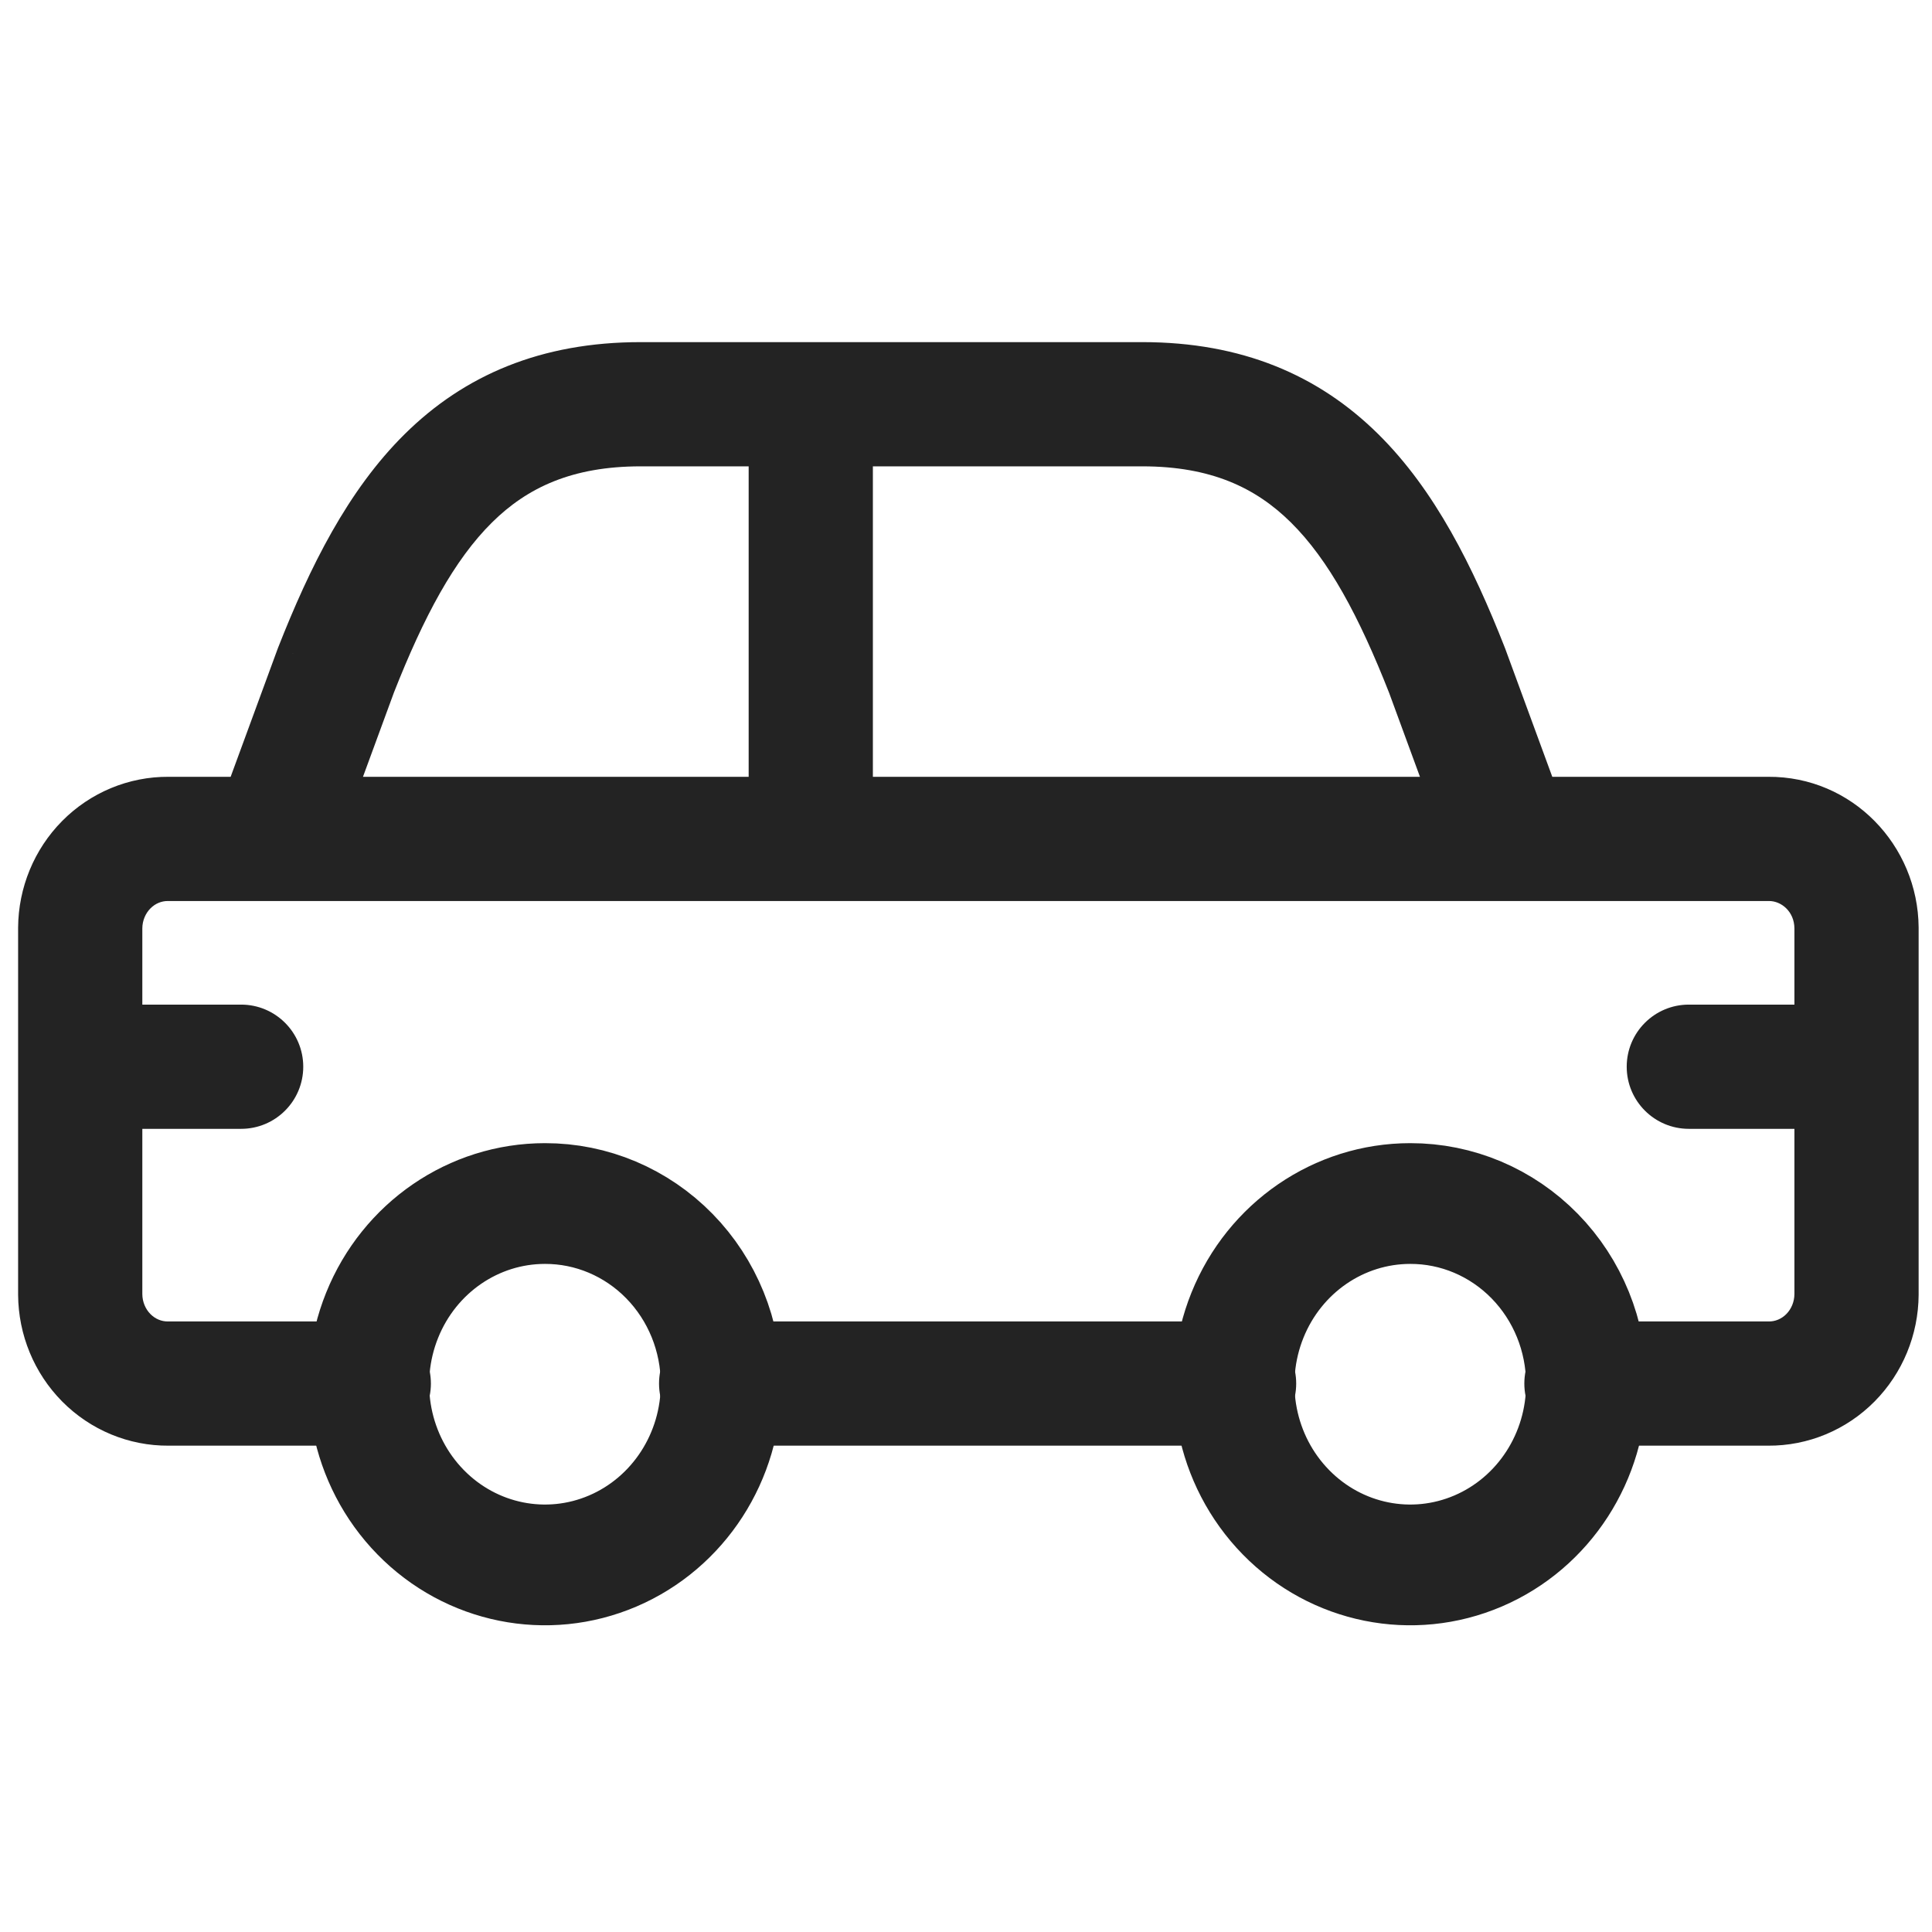 <svg width="800" height="800" viewBox="0 0 800 800" fill="none" xmlns="http://www.w3.org/2000/svg">
<path fill-rule="evenodd" clip-rule="evenodd" d="M298.61 572.903C298.718 603.188 281.013 630.556 253.762 642.225C226.511 653.89 195.089 647.557 174.17 626.18C153.251 604.803 146.96 572.601 158.236 544.607C169.511 516.615 196.129 498.356 225.659 498.356C244.971 498.318 263.507 506.153 277.188 520.134C290.869 534.114 298.575 553.094 298.61 572.903Z" stroke="#232323" stroke-width="50" stroke-linecap="round" stroke-linejoin="round"/>
<path fill-rule="evenodd" clip-rule="evenodd" d="M656.913 572.903C657.019 603.188 639.315 630.556 612.064 642.225C584.814 653.89 553.39 647.557 532.473 626.18C511.552 604.803 505.263 572.601 516.538 544.607C527.813 516.615 554.429 498.356 583.96 498.356C603.272 498.318 621.81 506.153 635.488 520.134C649.17 534.114 656.875 553.094 656.913 572.903Z" stroke="#232323" stroke-width="50" stroke-linecap="round" stroke-linejoin="round"/>
<path d="M89.316 338.508C84.419 351.84 91.257 366.619 104.59 371.515C117.922 376.412 132.701 369.575 137.598 356.242L89.316 338.508ZM139.1 277.56L115.167 268.145C115.096 268.327 115.026 268.509 114.959 268.693L139.1 277.56ZM335.72 193.102C349.924 193.102 361.439 181.588 361.439 167.384C361.439 153.181 349.924 141.667 335.72 141.667V193.102ZM113.457 373.093C127.66 373.093 139.175 361.578 139.175 347.375C139.175 333.171 127.66 321.657 113.457 321.657V373.093ZM69.693 347.375L69.497 373.093H69.693V347.375ZM33.217 384.237L7.499 384.052V384.237H33.217ZM7.499 441.708C7.499 455.911 19.014 467.426 33.217 467.426C47.421 467.426 58.935 455.911 58.935 441.708H7.499ZM113.457 321.657C99.253 321.657 87.739 333.171 87.739 347.375C87.739 361.578 99.253 373.093 113.457 373.093V321.657ZM335.72 373.093C349.924 373.093 361.439 361.578 361.439 347.375C361.439 333.171 349.924 321.657 335.72 321.657V373.093ZM600.676 356.242C605.573 369.575 620.352 376.412 633.684 371.515C647.016 366.619 653.854 351.84 648.957 338.508L600.676 356.242ZM599.174 277.56L623.315 268.693C623.246 268.509 623.178 268.327 623.106 268.145L599.174 277.56ZM335.72 141.667C321.517 141.667 310.003 153.181 310.003 167.384C310.003 181.588 321.517 193.102 335.72 193.102V141.667ZM624.817 373.093C639.02 373.093 650.535 361.578 650.535 347.375C650.535 333.171 639.02 321.657 624.817 321.657V373.093ZM335.72 321.657C321.517 321.657 310.003 333.171 310.003 347.375C310.003 361.578 321.517 373.093 335.72 373.093V321.657ZM624.817 321.657C610.614 321.657 599.099 333.171 599.099 347.375C599.099 361.578 610.614 373.093 624.817 373.093V321.657ZM732.304 347.375V373.093H732.475L732.304 347.375ZM768.747 384.237H794.465V384.052L768.747 384.237ZM743.03 441.708C743.03 455.911 754.544 467.426 768.747 467.426C782.951 467.426 794.465 455.911 794.465 441.708H743.03ZM511.01 598.621C525.213 598.621 536.728 587.106 536.728 572.903C536.728 558.7 525.213 547.185 511.01 547.185V598.621ZM298.61 547.185C284.406 547.185 272.892 558.7 272.892 572.903C272.892 587.106 284.406 598.621 298.61 598.621V547.185ZM656.913 547.185C642.71 547.185 631.195 558.7 631.195 572.903C631.195 587.106 642.71 598.621 656.913 598.621V547.185ZM732.273 572.903L732.468 547.185H732.273V572.903ZM768.747 536.041L794.465 536.226V536.041H768.747ZM794.465 441.708C794.465 427.505 782.951 415.99 768.747 415.99C754.544 415.99 743.03 427.505 743.03 441.708H794.465ZM152.707 598.621C166.911 598.621 178.425 587.106 178.425 572.903C178.425 558.7 166.911 547.185 152.707 547.185V598.621ZM69.693 572.903V547.185H69.497L69.693 572.903ZM33.217 536.041H7.499L7.5 536.226L33.217 536.041ZM58.935 441.708C58.935 427.505 47.421 415.99 33.217 415.99C19.014 415.99 7.499 427.505 7.499 441.708H58.935ZM361.439 167.384C361.439 153.181 349.924 141.667 335.72 141.667C321.517 141.667 310.003 153.181 310.003 167.384H361.439ZM310.003 347.375C310.003 361.578 321.517 373.093 335.72 373.093C349.924 373.093 361.439 361.578 361.439 347.375H310.003ZM33.217 415.99C19.014 415.99 7.499 427.505 7.499 441.708C7.499 455.911 19.014 467.426 33.217 467.426V415.99ZM99.849 467.426C114.053 467.426 125.567 455.911 125.567 441.708C125.567 427.505 114.053 415.99 99.849 415.99V467.426ZM768.747 467.426C782.951 467.426 794.465 455.911 794.465 441.708C794.465 427.505 782.951 415.99 768.747 415.99V467.426ZM699.306 415.99C685.103 415.99 673.588 427.505 673.588 441.708C673.588 455.911 685.103 467.426 699.306 467.426V415.99ZM137.598 356.242L163.241 286.426L114.959 268.693L89.316 338.508L137.598 356.242ZM163.032 286.974C175.543 255.171 188.083 231.804 203.752 216.321C218.328 201.92 236.861 193.102 265.277 193.102V141.667C224.018 141.667 192.284 155.344 167.601 179.733C144.011 203.042 128.3 234.762 115.167 268.145L163.032 286.974ZM265.277 193.102H335.72V141.667H265.277V193.102ZM113.457 321.657H69.693V373.093H113.457V321.657ZM69.888 321.658C53.251 321.531 37.379 328.196 25.73 339.968L62.292 376.148C64.324 374.094 66.928 373.072 69.497 373.093L69.888 321.658ZM25.73 339.968C14.103 351.72 7.617 367.589 7.499 384.052L58.934 384.422C58.957 381.185 60.238 378.223 62.292 376.148L25.73 339.968ZM7.499 384.237V441.708H58.935V384.237H7.499ZM113.457 373.093H335.72V321.657H113.457V373.093ZM648.957 338.508L623.315 268.693L575.034 286.426L600.676 356.242L648.957 338.508ZM623.106 268.145C609.972 234.762 594.264 203.042 570.672 179.733C545.99 155.344 514.254 141.667 472.996 141.667V193.102C501.412 193.102 519.946 201.92 534.52 216.321C550.191 231.804 562.731 255.171 575.24 286.974L623.106 268.145ZM472.996 141.667H335.72V193.102H472.996V141.667ZM624.817 321.657H335.72V373.093H624.817V321.657ZM624.817 373.093H732.304V321.657H624.817V373.093ZM732.475 373.093C737.653 373.058 742.978 377.506 743.03 384.422L794.465 384.052C794.218 349.974 766.927 321.426 732.132 321.658L732.475 373.093ZM743.03 384.237V441.708H794.465V384.237H743.03ZM511.01 547.185H298.61V598.621H511.01V547.185ZM656.913 598.621H732.273V547.185H656.913V598.621ZM732.074 598.621C748.712 598.748 764.585 592.082 776.233 580.31L739.673 544.13C737.639 546.184 735.037 547.206 732.468 547.185L732.074 598.621ZM776.233 580.31C787.861 568.558 794.345 552.689 794.465 536.226L743.03 535.856C743.006 539.093 741.727 542.055 739.673 544.13L776.233 580.31ZM794.465 536.041V441.708H743.03V536.041H794.465ZM152.707 547.185H69.693V598.621H152.707V547.185ZM69.497 547.185C66.928 547.206 64.324 546.184 62.292 544.13L25.73 580.31C37.379 592.082 53.251 598.748 69.888 598.621L69.497 547.185ZM62.292 544.13C60.238 542.055 58.957 539.093 58.934 535.856L7.5 536.226C7.618 552.689 14.103 568.558 25.73 580.31L62.292 544.13ZM58.935 536.041V441.708H7.499L7.499 536.041H58.935ZM310.003 167.384V347.375H361.439V167.384H310.003ZM33.217 467.426H99.849V415.99H33.217V467.426ZM768.747 415.99H699.306V467.426H768.747V415.99Z" fill="#232323"/>
</svg>
